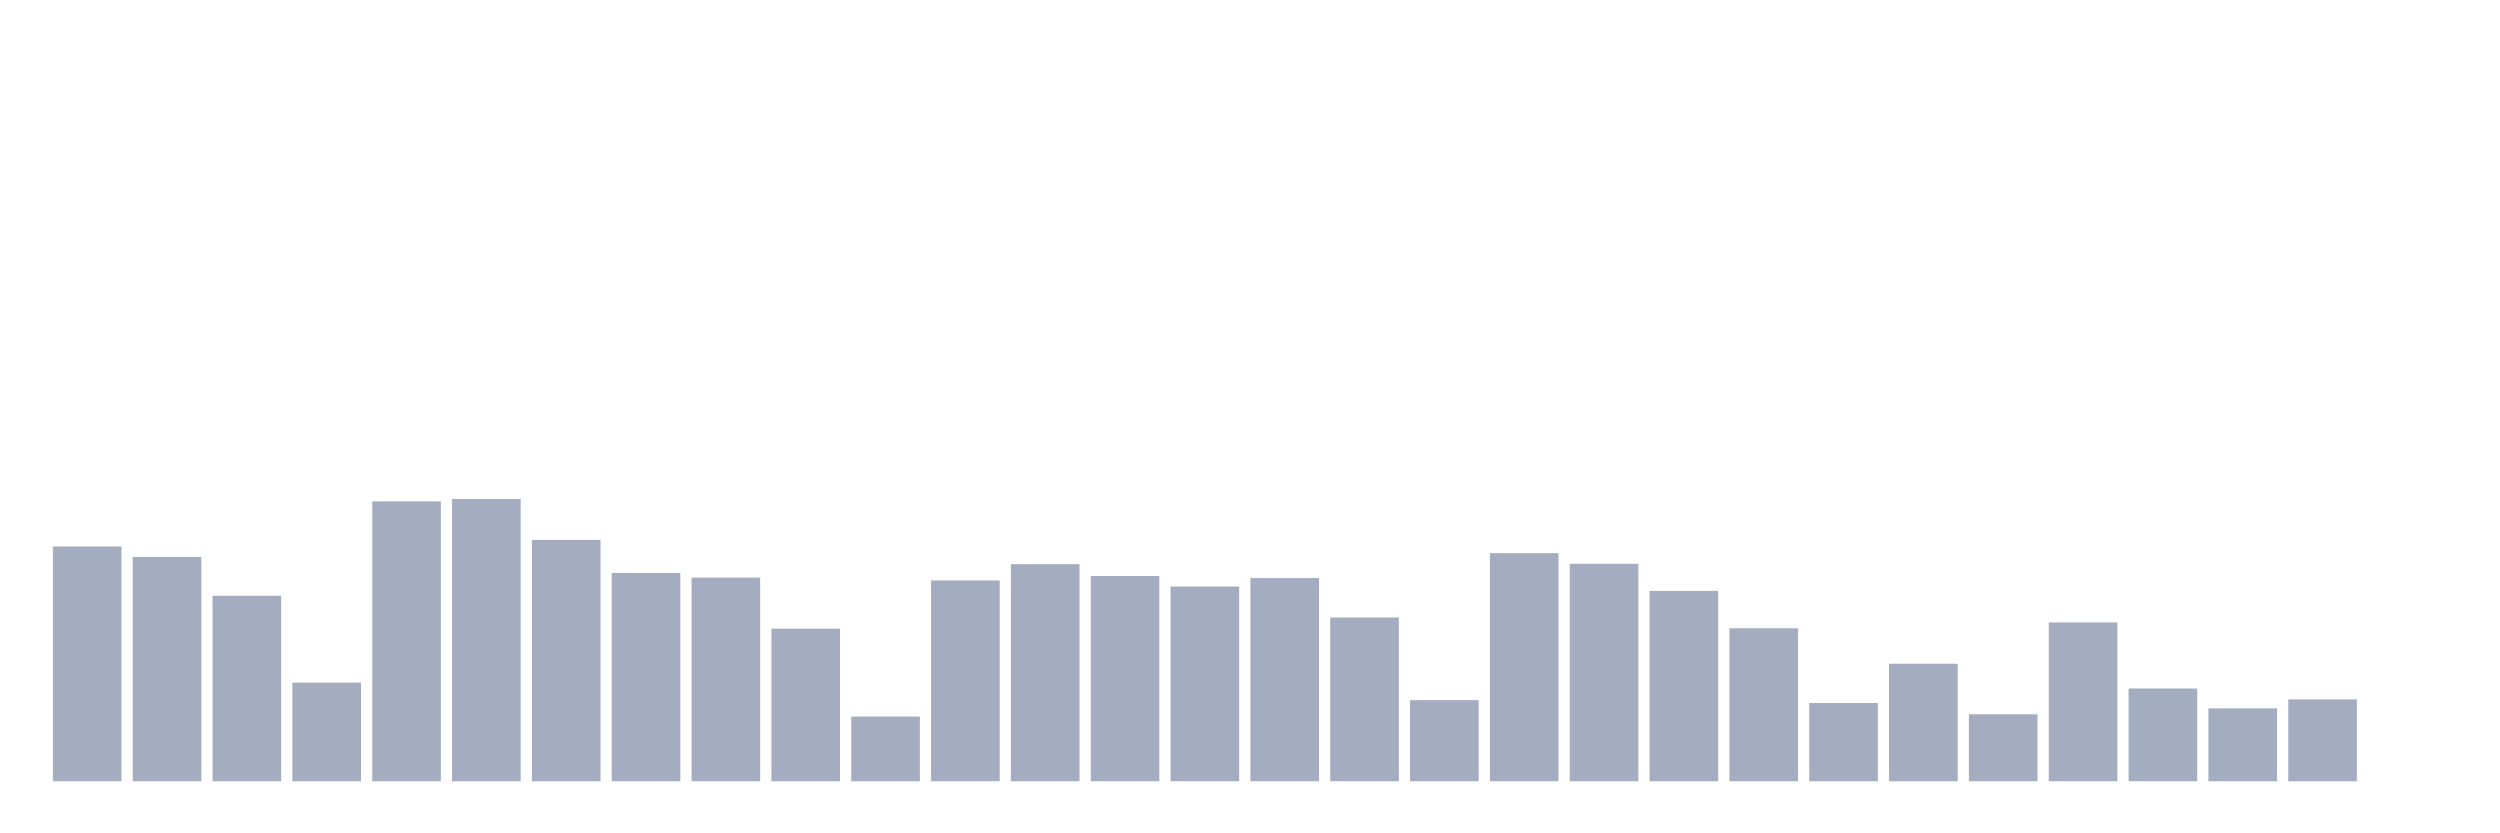 <svg xmlns="http://www.w3.org/2000/svg" viewBox="0 0 480 160"><g transform="translate(10,10)"><rect class="bar" x="0.153" width="13.175" y="94.921" height="45.079" fill="rgb(164,173,192)"></rect><rect class="bar" x="15.482" width="13.175" y="96.928" height="43.072" fill="rgb(164,173,192)"></rect><rect class="bar" x="30.81" width="13.175" y="104.386" height="35.614" fill="rgb(164,173,192)"></rect><rect class="bar" x="46.138" width="13.175" y="121.071" height="18.929" fill="rgb(164,173,192)"></rect><rect class="bar" x="61.466" width="13.175" y="86.262" height="53.738" fill="rgb(164,173,192)"></rect><rect class="bar" x="76.794" width="13.175" y="85.804" height="54.196" fill="rgb(164,173,192)"></rect><rect class="bar" x="92.123" width="13.175" y="93.657" height="46.343" fill="rgb(164,173,192)"></rect><rect class="bar" x="107.451" width="13.175" y="100.009" height="39.991" fill="rgb(164,173,192)"></rect><rect class="bar" x="122.779" width="13.175" y="100.909" height="39.091" fill="rgb(164,173,192)"></rect><rect class="bar" x="138.107" width="13.175" y="110.706" height="29.294" fill="rgb(164,173,192)"></rect><rect class="bar" x="153.436" width="13.175" y="127.581" height="12.419" fill="rgb(164,173,192)"></rect><rect class="bar" x="168.764" width="13.175" y="101.447" height="38.553" fill="rgb(164,173,192)"></rect><rect class="bar" x="184.092" width="13.175" y="98.318" height="41.682" fill="rgb(164,173,192)"></rect><rect class="bar" x="199.42" width="13.175" y="100.593" height="39.407" fill="rgb(164,173,192)"></rect><rect class="bar" x="214.748" width="13.175" y="102.616" height="37.384" fill="rgb(164,173,192)"></rect><rect class="bar" x="230.077" width="13.175" y="100.988" height="39.012" fill="rgb(164,173,192)"></rect><rect class="bar" x="245.405" width="13.175" y="108.557" height="31.443" fill="rgb(164,173,192)"></rect><rect class="bar" x="260.733" width="13.175" y="124.421" height="15.579" fill="rgb(164,173,192)"></rect><rect class="bar" x="276.061" width="13.175" y="96.201" height="43.799" fill="rgb(164,173,192)"></rect><rect class="bar" x="291.39" width="13.175" y="98.255" height="41.745" fill="rgb(164,173,192)"></rect><rect class="bar" x="306.718" width="13.175" y="103.453" height="36.547" fill="rgb(164,173,192)"></rect><rect class="bar" x="322.046" width="13.175" y="110.627" height="29.373" fill="rgb(164,173,192)"></rect><rect class="bar" x="337.374" width="13.175" y="124.974" height="15.026" fill="rgb(164,173,192)"></rect><rect class="bar" x="352.702" width="13.175" y="117.437" height="22.563" fill="rgb(164,173,192)"></rect><rect class="bar" x="368.031" width="13.175" y="127.138" height="12.862" fill="rgb(164,173,192)"></rect><rect class="bar" x="383.359" width="13.175" y="109.505" height="30.495" fill="rgb(164,173,192)"></rect><rect class="bar" x="398.687" width="13.175" y="122.193" height="17.807" fill="rgb(164,173,192)"></rect><rect class="bar" x="414.015" width="13.175" y="126.001" height="13.999" fill="rgb(164,173,192)"></rect><rect class="bar" x="429.344" width="13.175" y="124.278" height="15.722" fill="rgb(164,173,192)"></rect><rect class="bar" x="444.672" width="13.175" y="140" height="0" fill="rgb(164,173,192)"></rect></g></svg>